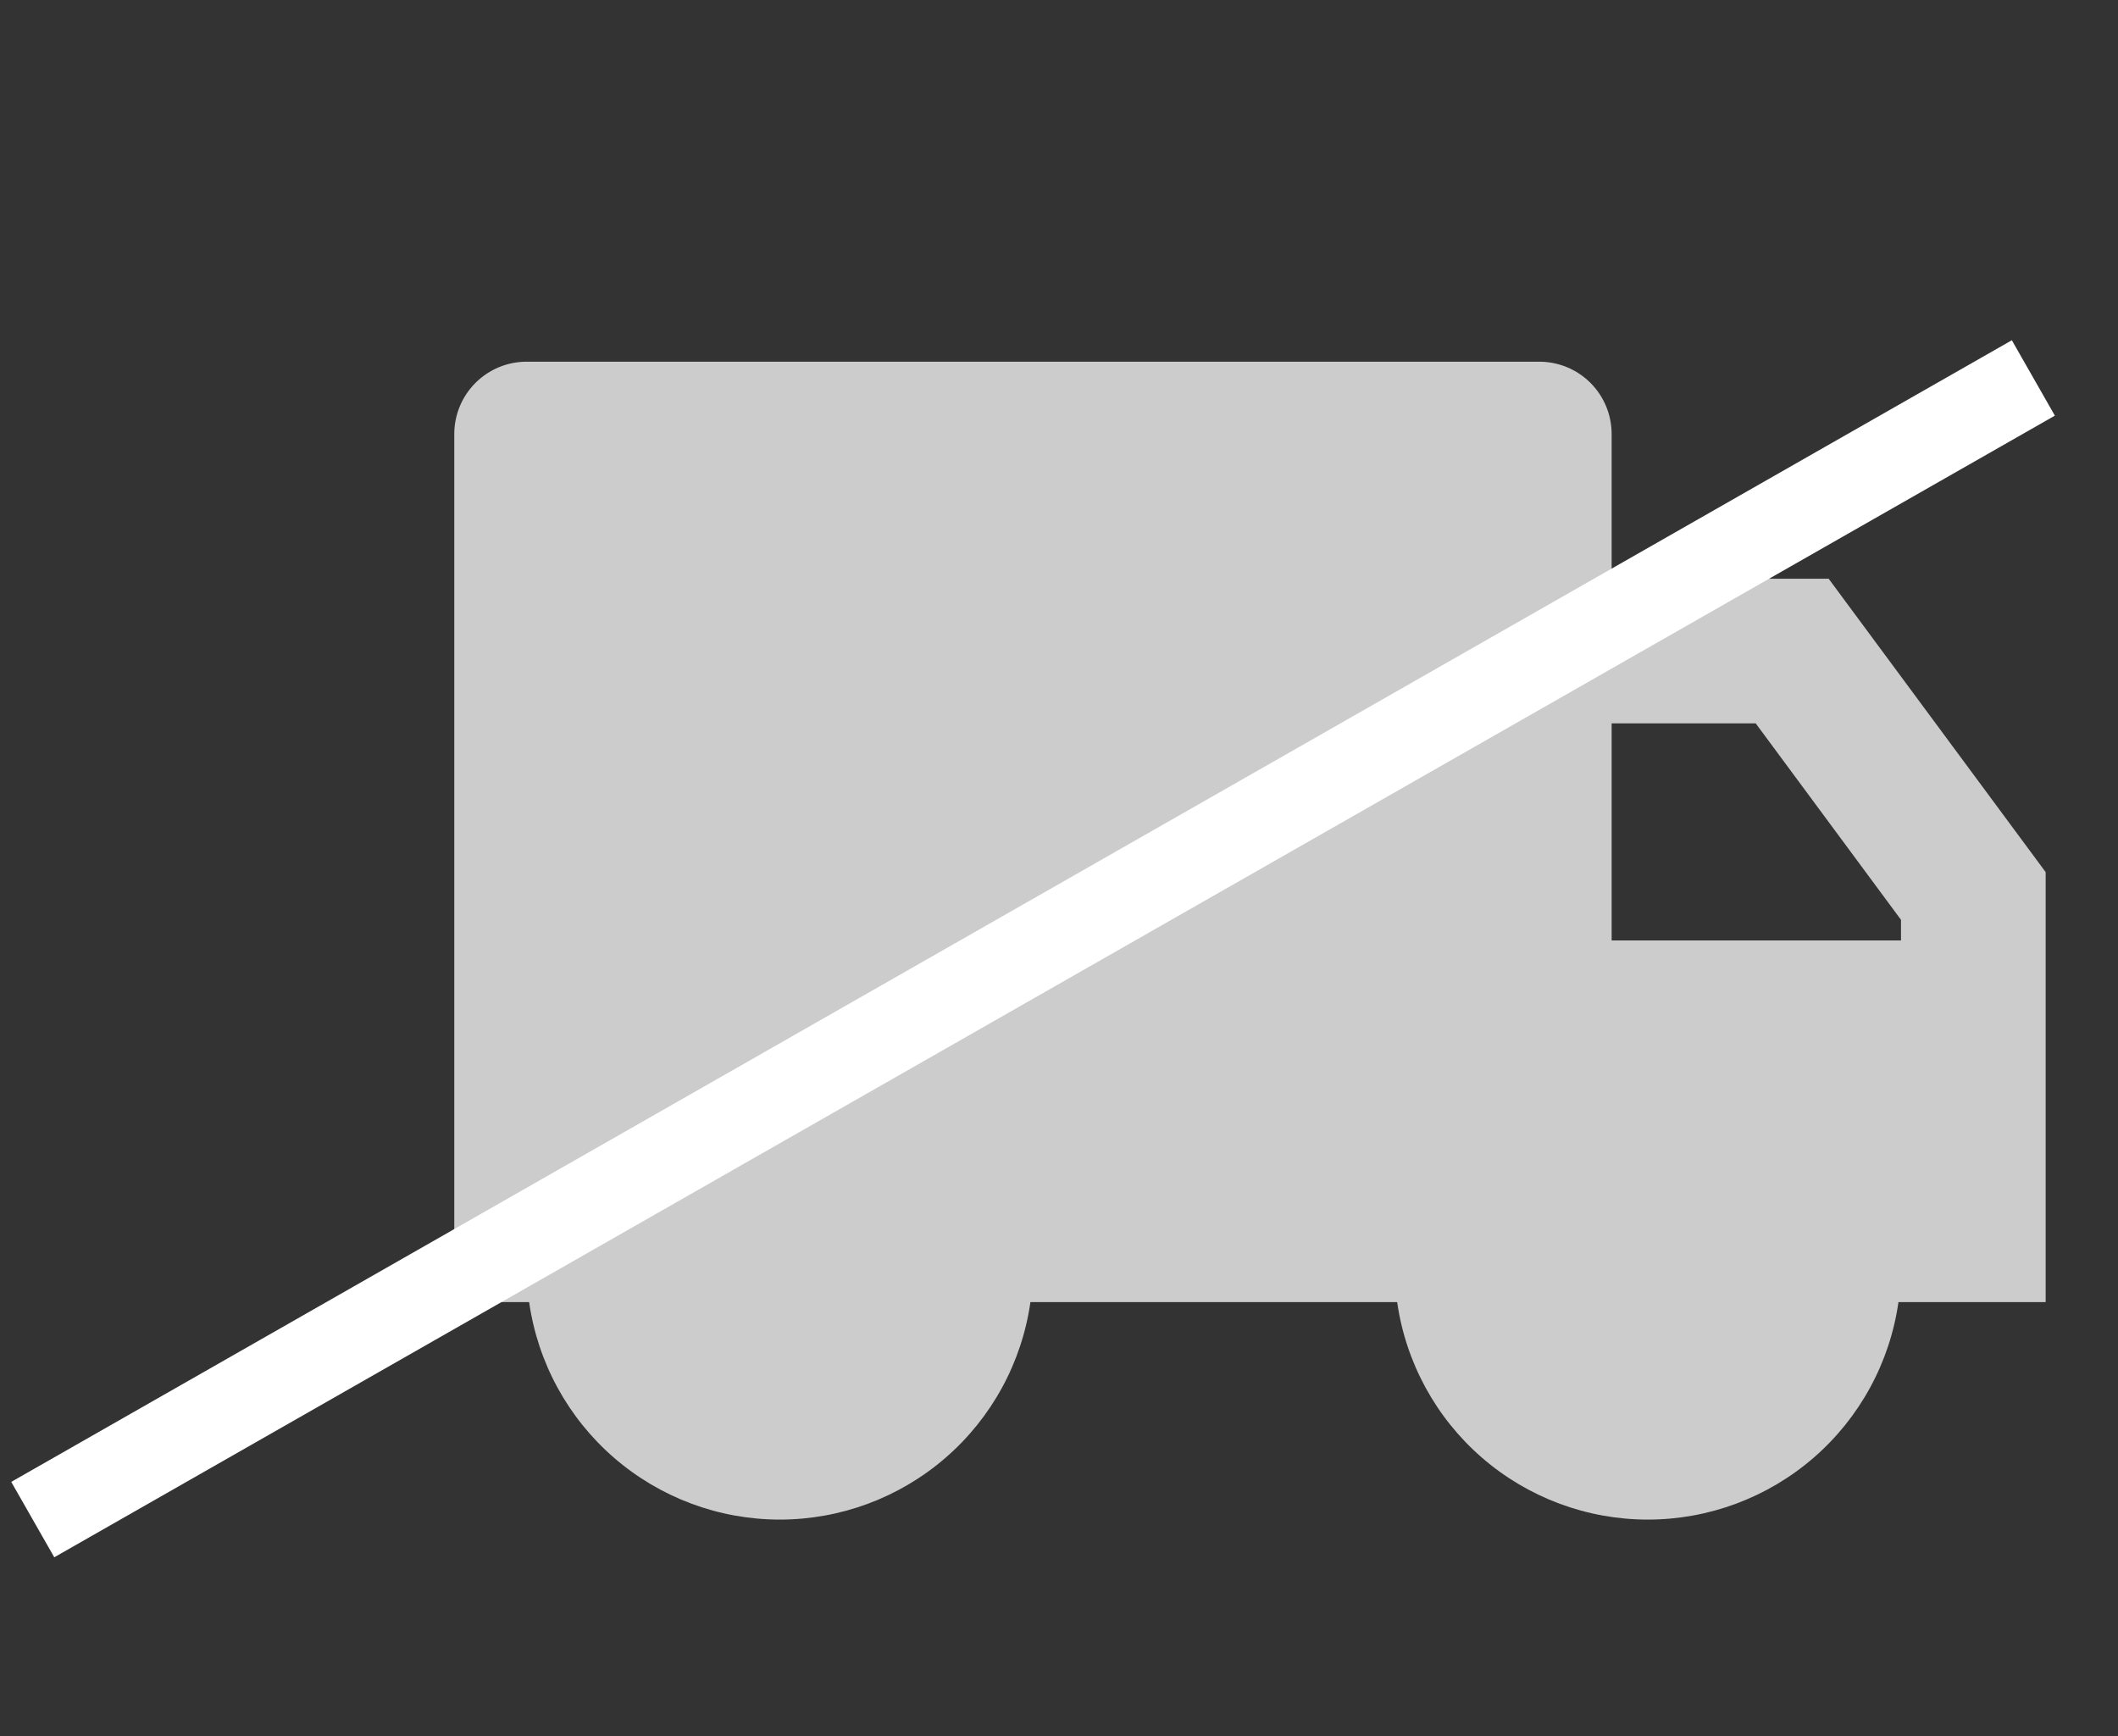 <svg width="122" height="100" viewBox="0 0 122 100" fill="none" xmlns="http://www.w3.org/2000/svg">
<rect x="0" y="0" width="122" height="100" fill="#333333" stroke="none"/>
<path d="M92.833 33.333H105.333L117.833 50.233V75H109.354C108.859 78.476 107.126 81.657 104.474 83.958C101.821 86.259 98.428 87.526 94.917 87.526C91.405 87.526 88.012 86.259 85.36 83.958C82.707 81.657 80.975 78.476 80.479 75H59.354C58.859 78.476 57.126 81.657 54.474 83.958C51.821 86.259 48.428 87.526 44.917 87.526C41.405 87.526 38.012 86.259 35.36 83.958C32.707 81.657 30.974 78.476 30.479 75H26.167V25C26.167 23.895 26.606 22.835 27.387 22.054C28.169 21.272 29.228 20.833 30.333 20.833H88.667C89.772 20.833 90.832 21.272 91.613 22.054C92.394 22.835 92.833 23.895 92.833 25V33.333ZM92.833 41.667V54.167H109.5V52.979L101.133 41.667H92.833Z" fill="#CCCCCC"/>
<path d="M1.887 87.526L117.124 21.769" stroke="white" stroke-width="5"/>
</svg>
